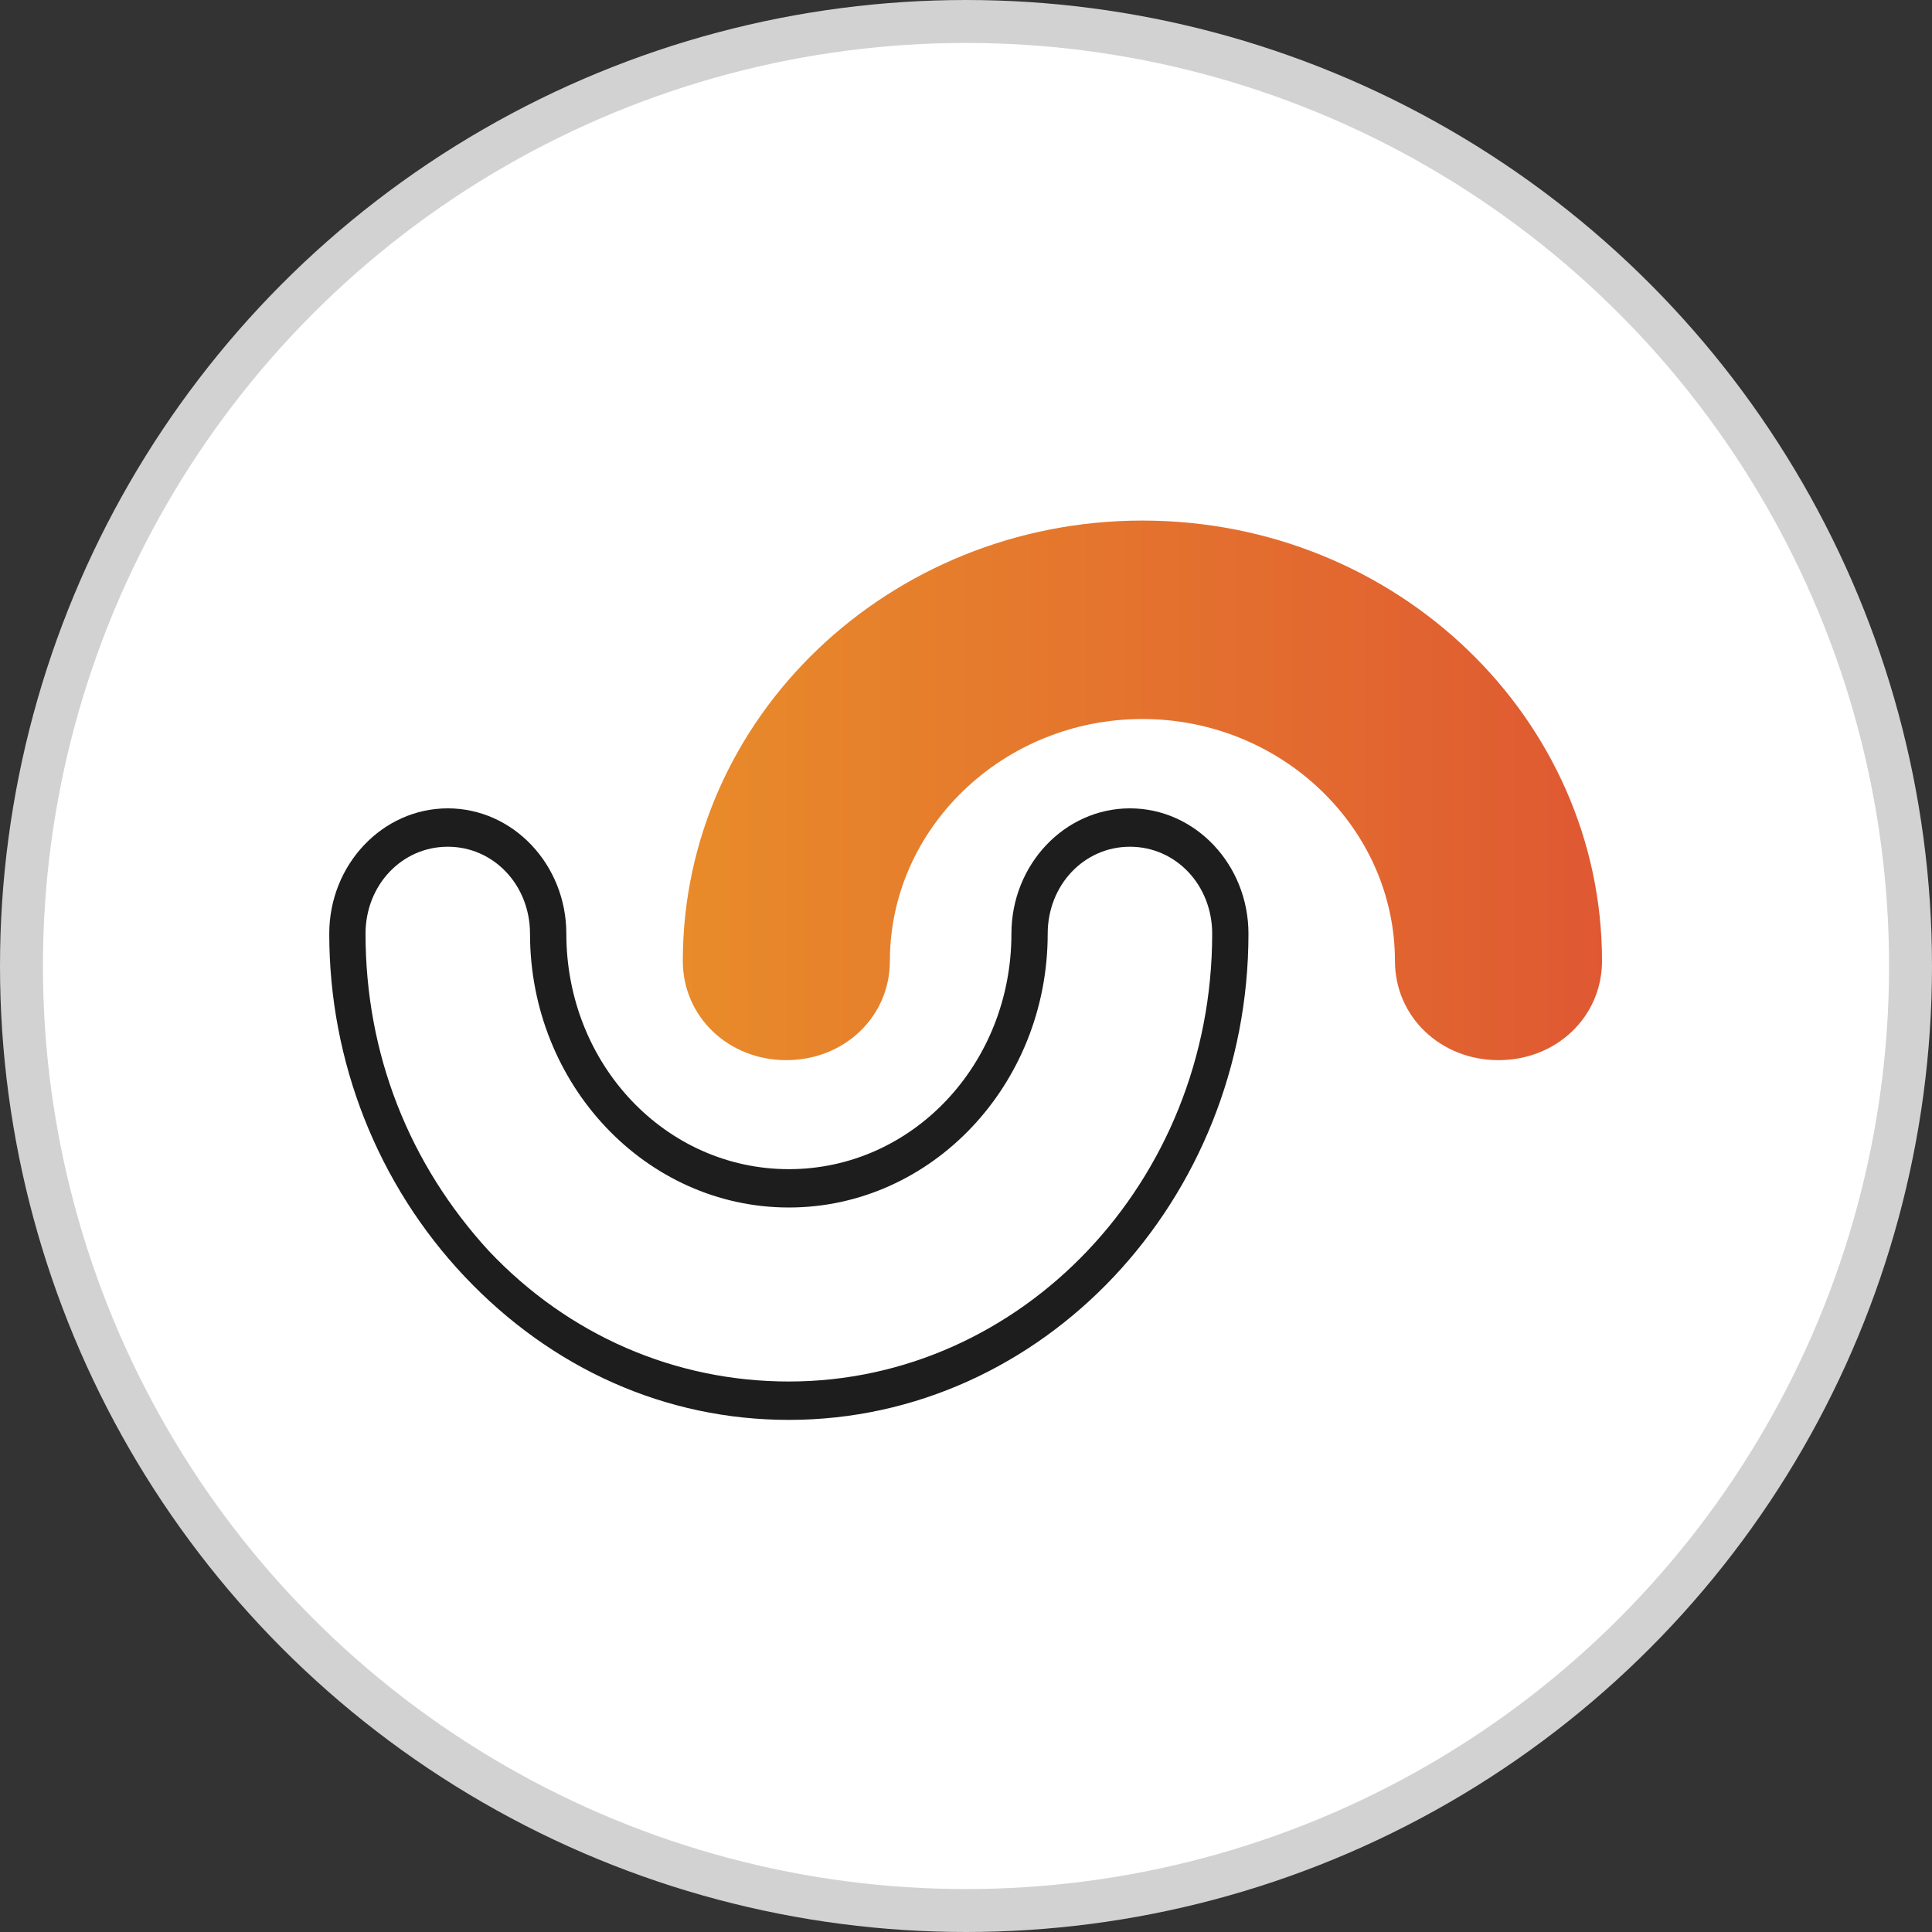 <svg width="45" height="45" viewBox="0 0 45 45" fill="none" xmlns="http://www.w3.org/2000/svg">
<rect x="0" y="0" width="45" height="45" fill="#333333" stroke="none"/>
<circle cx="22.5" cy="22.5" r="22" fill="white" stroke="#D2D2D2"/>
<path d="M18.374 33.072C15.501 33.072 12.853 31.88 10.824 29.735C8.796 27.589 7.669 24.728 7.669 21.748C7.669 20.139 8.909 18.828 10.43 18.828C11.951 18.828 13.191 20.139 13.191 21.748C13.191 24.788 15.501 27.232 18.374 27.232C21.248 27.232 23.558 24.788 23.558 21.748C23.558 20.139 24.797 18.828 26.319 18.828C27.84 18.828 29.079 20.139 29.079 21.748C29.079 27.947 24.29 33.072 18.374 33.072ZM10.43 19.722C9.359 19.722 8.514 20.616 8.514 21.748C8.514 24.55 9.528 27.112 11.388 29.139C13.247 31.105 15.726 32.178 18.374 32.178C23.783 32.178 28.234 27.529 28.234 21.748C28.234 20.616 27.389 19.722 26.319 19.722C25.248 19.722 24.403 20.616 24.403 21.748C24.403 25.265 21.698 28.125 18.374 28.125C15.05 28.125 12.345 25.265 12.345 21.748C12.345 20.616 11.5 19.722 10.43 19.722Z" fill="#1D1D1D"/>
<path d="M15.904 22.383C15.904 16.69 20.727 12.125 26.609 12.125C32.55 12.125 37.314 16.747 37.314 22.383C37.314 23.679 36.256 24.693 34.903 24.693C33.55 24.693 32.491 23.679 32.491 22.383C32.491 19.283 29.844 16.747 26.609 16.747C23.374 16.747 20.727 19.283 20.727 22.383C20.727 23.679 19.668 24.693 18.315 24.693C16.963 24.693 15.904 23.679 15.904 22.383Z" fill="url(#paint0_linear_174_1228)"/>
<defs>
<linearGradient id="paint0_linear_174_1228" x1="15.911" y1="18.393" x2="37.374" y2="18.393" gradientUnits="userSpaceOnUse">
<stop stop-color="#E88B2A"/>
<stop offset="0.732" stop-color="#E26730"/>
<stop offset="1" stop-color="#DF5832"/>
</linearGradient>
</defs>
</svg>
